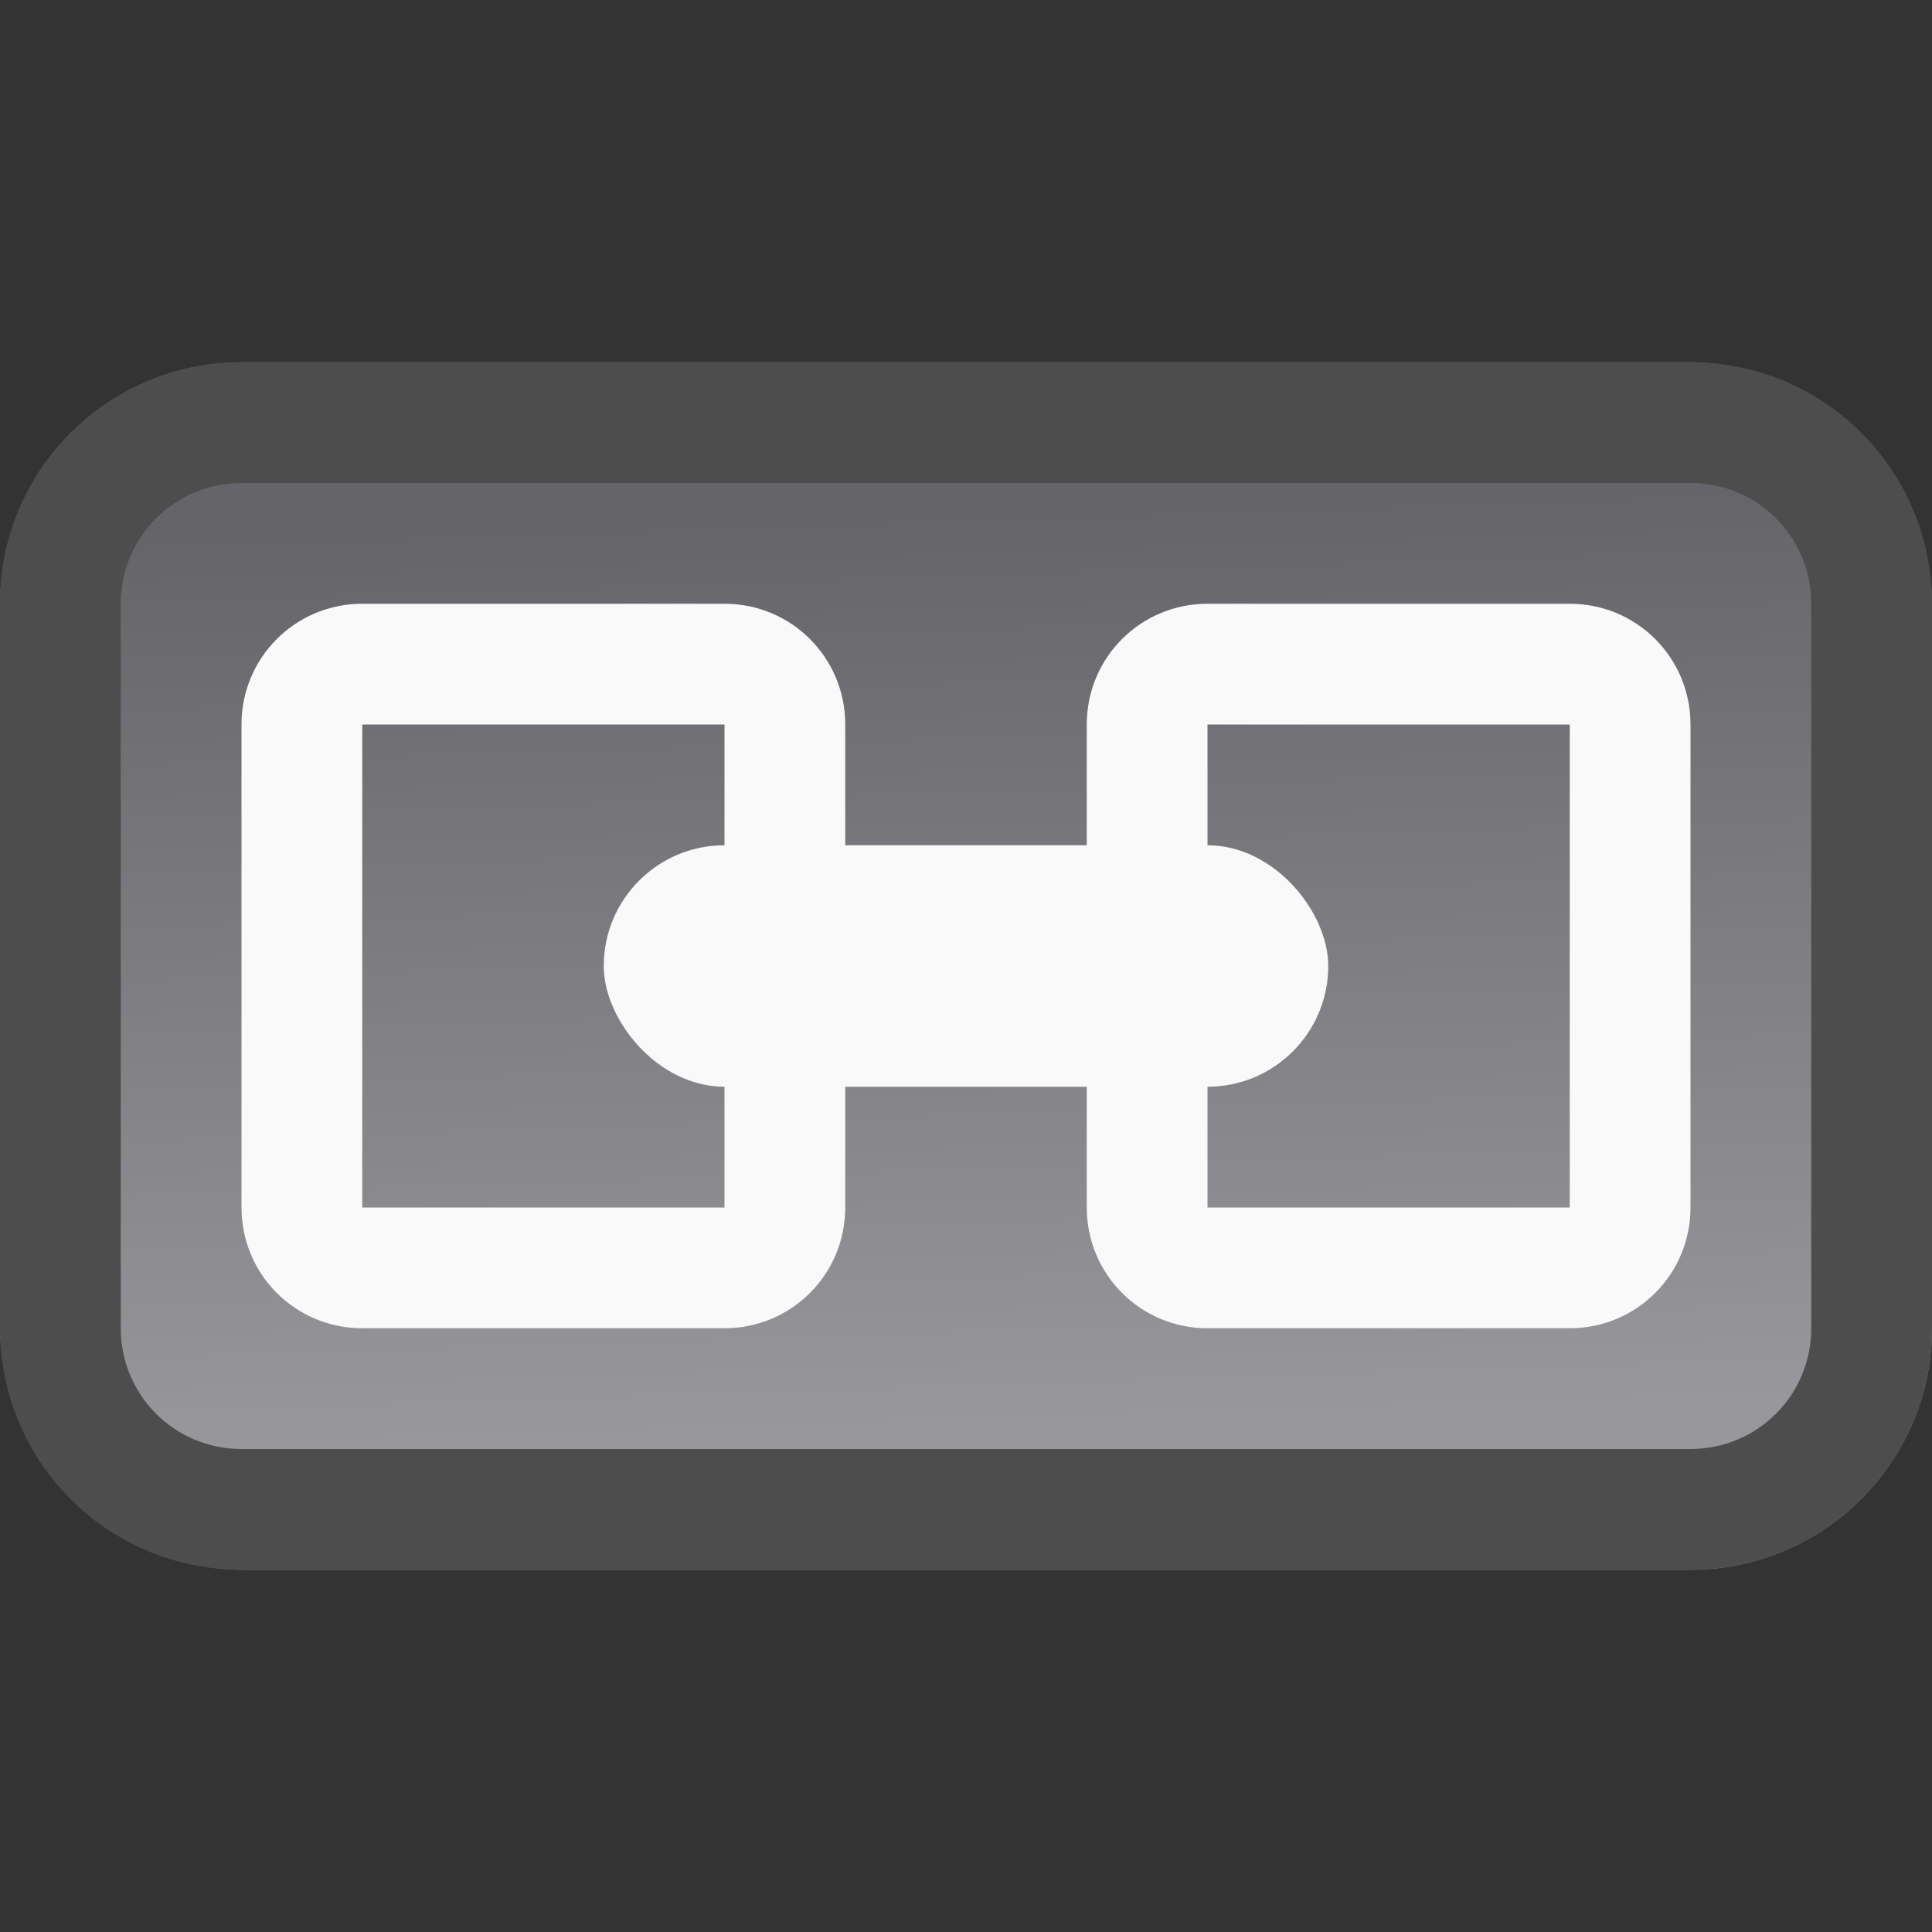 <?xml version="1.0" encoding="UTF-8" standalone="no"?>
<svg
   viewBox="0 0 16 16"
   version="1.1"
   id="svg2"
   sodipodi:docname="emblem-symbolic-link.svg"
   inkscape:version="1.3.2 (091e20ef0f, 2023-11-25)"
   xmlns:inkscape="http://www.inkscape.org/namespaces/inkscape"
   xmlns:sodipodi="http://sodipodi.sourceforge.net/DTD/sodipodi-0.dtd"
   xmlns:xlink="http://www.w3.org/1999/xlink"
   xmlns="http://www.w3.org/2000/svg"
   xmlns:svg="http://www.w3.org/2000/svg">
  <rect x="0" y="0" width="16" height="16" fill="#333333" stroke="none"/>
  <defs
     id="defs2">
    <linearGradient
       id="linearGradient5"
       inkscape:collect="always">
      <stop
         style="stop-color:#656468;stop-opacity:1;"
         offset="0"
         id="stop5" />
      <stop
         style="stop-color:#98979b;stop-opacity:1;"
         offset="1"
         id="stop6" />
    </linearGradient>
    <linearGradient
       inkscape:collect="always"
       xlink:href="#linearGradient5"
       id="linearGradient4"
       x1="7.653"
       y1="4.249"
       x2="7.897"
       y2="11.826"
       gradientUnits="userSpaceOnUse" />
  </defs>
  <sodipodi:namedview
     id="namedview2"
     pagecolor="#ffffff"
     bordercolor="#000000"
     borderopacity="0.25"
     inkscape:showpageshadow="2"
     inkscape:pageopacity="0.0"
     inkscape:pagecheckerboard="0"
     inkscape:deskcolor="#d1d1d1"
     inkscape:zoom="13.328125"
     inkscape:cx="7.9906213"
     inkscape:cy="7.9906213"
     inkscape:window-width="1494"
     inkscape:window-height="910"
     inkscape:window-x="54"
     inkscape:window-y="75"
     inkscape:window-maximized="0"
     inkscape:current-layer="svg2" />
  <style
     type="text/css"
     id="current-color-scheme">
        .ColorScheme-Text {
            color:#232629;
        }
    </style>
  <rect
     fill="#7f8c8d"
     height="10"
     ry="2"
     width="16"
     y="3"
     id="rect1"
     style="fill:url(#linearGradient4)" />
  <path
     d="M2 3C.892 3 0 3.892 0 5v6c0 1.108.892 2 2 2h12c1.108 0 2-.892 2-2V5c0-1.108-.892-2-2-2zm0 1h12c.554 0 1 .446 1 1v6c0 .554-.446 1-1 1H2c-.554 0-1-.446-1-1V5c0-.554.446-1 1-1z"
     style="fill:#4d4d4d;fill-opacity:1;stroke:none"
     class="ColorScheme-Text"
     id="path1" />
  <g
     fill="#fff"
     id="g2"
     style="fill:#f9f9f9">
    <rect
       height="2"
       ry="1"
       width="6"
       x="5"
       y="7"
       id="rect2"
       style="fill:#f9f9f9" />
    <path
       d="M3 5c-.554 0-1 .446-1 1v4c0 .554.446 1 1 1h3c.554 0 1-.446 1-1V6c0-.554-.446-1-1-1zm0 1h3v4H3zM10 5c-.554 0-1 .446-1 1v4c0 .554.446 1 1 1h3c.554 0 1-.446 1-1V6c0-.554-.446-1-1-1zm0 1h3v4h-3z"
       id="path2"
       style="fill:#f9f9f9" />
  </g>
</svg>
